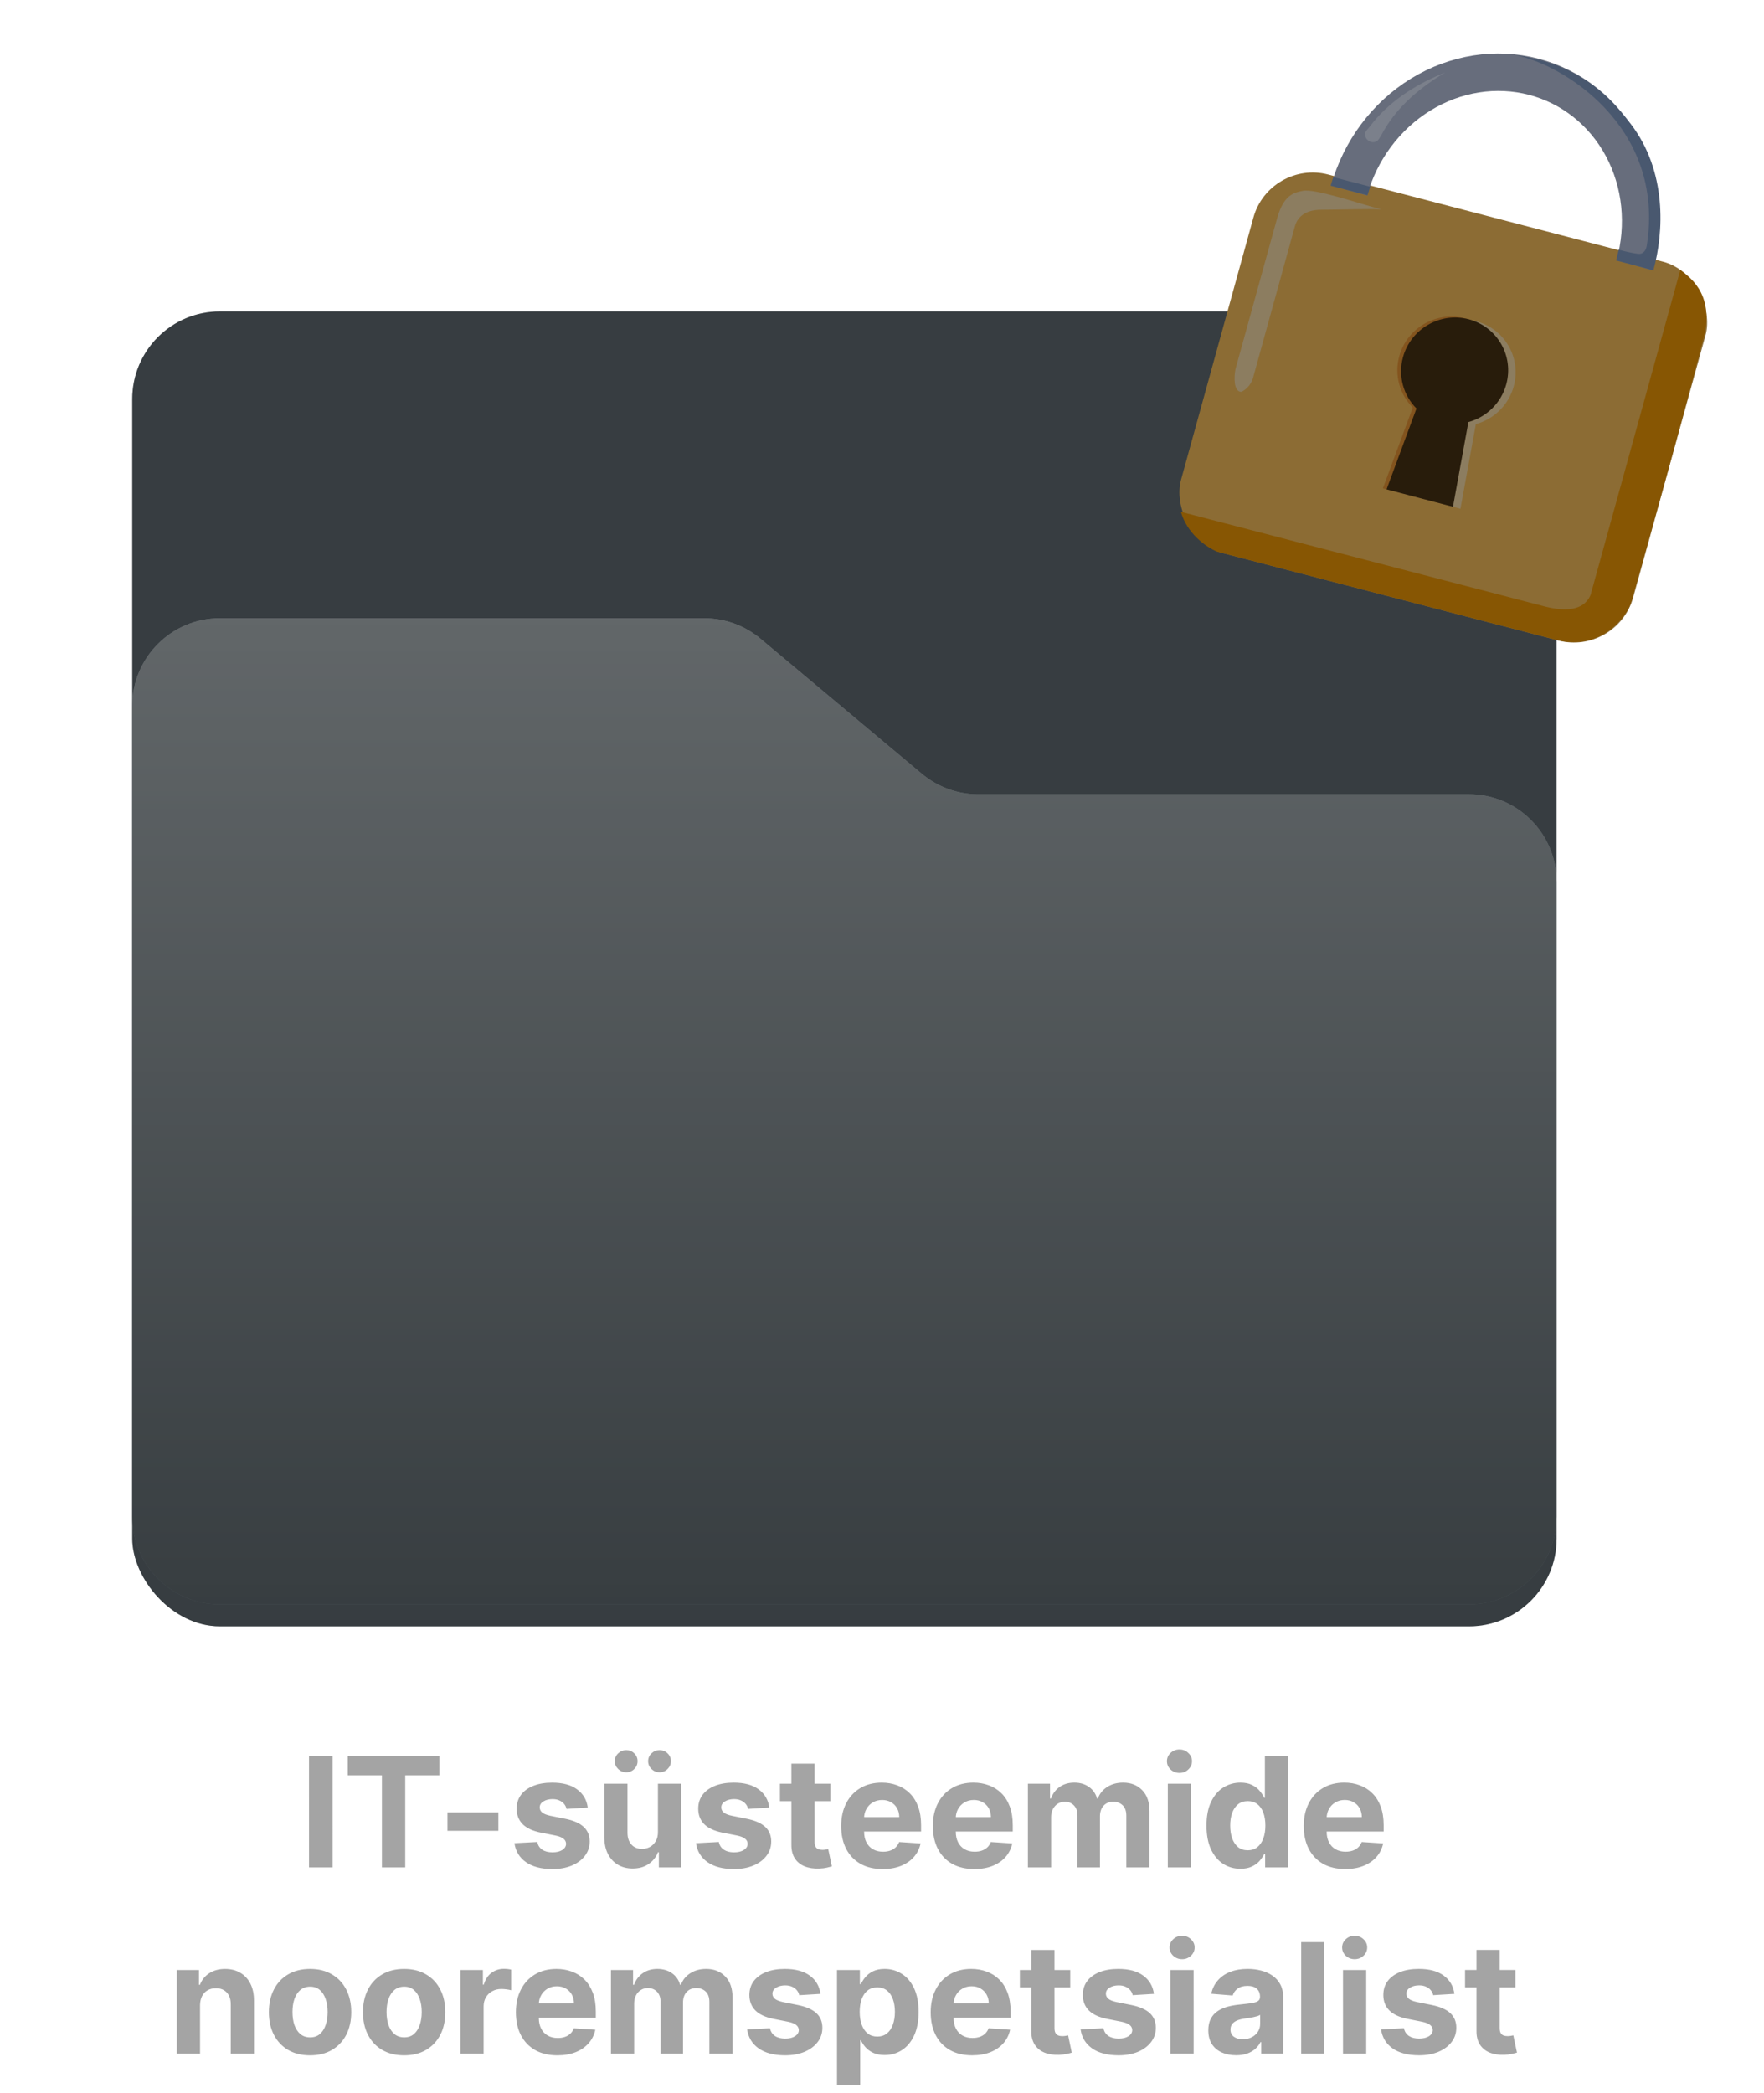 <svg width="161" height="191" viewBox="0 0 161 191" fill="none" xmlns="http://www.w3.org/2000/svg">
<rect x="12.071" y="28.422" width="130" height="120" rx="8" fill="#657076"/>
<rect x="12.071" y="28.422" width="130" height="120" rx="8" fill="black" fill-opacity="0.45"/>
<g filter="url(#filter0_d_204_1927)">
<path d="M64.274 58.422H20.071C15.652 58.422 12.071 62.004 12.071 66.422L12.071 103.422V140.422C12.071 144.84 15.652 148.422 20.071 148.422H134.071C138.489 148.422 142.071 144.84 142.071 140.422V82.486C142.071 78.067 138.489 74.486 134.071 74.486H89.277C87.399 74.486 85.582 73.825 84.142 72.62L69.409 60.288C67.969 59.082 66.152 58.422 64.274 58.422Z" fill="url(#paint0_linear_204_1927)"/>
<path d="M64.274 58.422H20.071C15.652 58.422 12.071 62.004 12.071 66.422L12.071 103.422V140.422C12.071 144.84 15.652 148.422 20.071 148.422H134.071C138.489 148.422 142.071 144.84 142.071 140.422V82.486C142.071 78.067 138.489 74.486 134.071 74.486H89.277C87.399 74.486 85.582 73.825 84.142 72.62L69.409 60.288C67.969 59.082 66.152 58.422 64.274 58.422Z" fill="black" fill-opacity="0.45"/>
</g>
<path d="M30.356 160.243L30.357 170.425L28.204 170.425L28.203 160.243L30.356 160.243ZM31.74 162.018L31.739 160.243L40.102 160.243L40.102 162.018L36.985 162.018L36.985 170.425L34.857 170.425L34.857 162.018L31.74 162.018ZM45.486 165.403L45.486 167.084L40.843 167.084L40.843 165.403L45.486 165.403ZM53.645 164.966L51.706 165.085C51.672 164.919 51.601 164.77 51.492 164.637C51.382 164.502 51.238 164.394 51.059 164.314C50.884 164.232 50.673 164.19 50.428 164.19C50.1 164.19 49.823 164.26 49.598 164.399C49.372 164.535 49.26 164.717 49.26 164.946C49.26 165.128 49.333 165.282 49.478 165.408C49.624 165.534 49.874 165.635 50.229 165.711L51.611 165.99C52.354 166.142 52.907 166.387 53.272 166.726C53.636 167.064 53.819 167.508 53.819 168.058C53.819 168.558 53.671 168.998 53.376 169.375C53.084 169.753 52.684 170.048 52.173 170.26C51.666 170.469 51.081 170.574 50.418 170.574C49.407 170.574 48.602 170.363 48.002 169.942C47.405 169.518 47.056 168.941 46.953 168.212L49.036 168.103C49.099 168.411 49.251 168.646 49.493 168.809C49.735 168.968 50.045 169.047 50.423 169.047C50.794 169.047 51.093 168.976 51.318 168.834C51.547 168.688 51.663 168.5 51.666 168.272C51.663 168.079 51.581 167.922 51.422 167.799C51.263 167.673 51.018 167.577 50.687 167.511L49.364 167.248C48.618 167.099 48.063 166.84 47.699 166.472C47.337 166.104 47.157 165.635 47.157 165.065C47.157 164.575 47.289 164.152 47.554 163.797C47.823 163.443 48.199 163.169 48.683 162.977C49.17 162.785 49.74 162.689 50.393 162.689C51.358 162.689 52.117 162.892 52.67 163.3C53.227 163.708 53.552 164.263 53.645 164.966ZM60.049 167.173L60.049 162.788L62.167 162.788L62.167 170.424L60.134 170.424L60.134 169.037L60.054 169.037C59.882 169.485 59.595 169.844 59.194 170.116C58.797 170.388 58.311 170.524 57.737 170.524C57.227 170.524 56.778 170.408 56.39 170.176C56.002 169.944 55.699 169.614 55.48 169.186C55.265 168.759 55.156 168.247 55.152 167.65L55.152 162.788L57.27 162.788L57.27 167.272C57.273 167.723 57.394 168.079 57.633 168.341C57.872 168.603 58.192 168.734 58.593 168.734C58.848 168.734 59.086 168.676 59.309 168.56C59.531 168.44 59.709 168.265 59.845 168.033C59.985 167.801 60.053 167.514 60.049 167.173ZM57.156 161.744C56.87 161.744 56.625 161.644 56.42 161.446C56.214 161.243 56.111 161.005 56.111 160.73C56.111 160.448 56.214 160.209 56.42 160.014C56.625 159.818 56.87 159.72 57.156 159.72C57.444 159.72 57.688 159.818 57.886 160.014C58.089 160.209 58.19 160.448 58.19 160.73C58.19 161.005 58.089 161.243 57.886 161.446C57.688 161.644 57.444 161.744 57.156 161.744ZM60.198 161.744C59.913 161.744 59.668 161.644 59.462 161.445C59.257 161.243 59.154 161.005 59.154 160.73C59.154 160.448 59.257 160.209 59.462 160.014C59.668 159.818 59.913 159.72 60.198 159.72C60.486 159.72 60.73 159.818 60.929 160.014C61.131 160.209 61.232 160.448 61.232 160.729C61.232 161.005 61.131 161.243 60.929 161.445C60.73 161.644 60.486 161.744 60.198 161.744ZM70.215 164.965L68.276 165.084C68.243 164.919 68.171 164.77 68.062 164.637C67.953 164.501 67.808 164.393 67.63 164.314C67.454 164.231 67.243 164.19 66.998 164.19C66.67 164.19 66.393 164.259 66.168 164.398C65.942 164.534 65.83 164.717 65.83 164.945C65.83 165.128 65.903 165.282 66.049 165.408C66.195 165.534 66.445 165.635 66.799 165.711L68.181 165.989C68.924 166.142 69.477 166.387 69.842 166.725C70.207 167.063 70.389 167.507 70.389 168.057C70.389 168.558 70.242 168.997 69.947 169.375C69.655 169.753 69.254 170.048 68.743 170.26C68.236 170.469 67.651 170.573 66.988 170.573C65.978 170.573 65.172 170.363 64.572 169.942C63.976 169.518 63.626 168.941 63.523 168.212L65.606 168.102C65.669 168.41 65.822 168.646 66.064 168.808C66.306 168.967 66.615 169.047 66.993 169.047C67.365 169.047 67.663 168.975 67.888 168.833C68.117 168.687 68.233 168.5 68.236 168.271C68.233 168.079 68.152 167.922 67.993 167.799C67.834 167.673 67.588 167.577 67.257 167.511L65.934 167.247C65.189 167.098 64.633 166.839 64.269 166.472C63.908 166.104 63.727 165.635 63.727 165.065C63.727 164.574 63.859 164.152 64.125 163.797C64.393 163.442 64.769 163.169 65.253 162.977C65.74 162.784 66.31 162.688 66.963 162.688C67.928 162.688 68.687 162.892 69.24 163.3C69.797 163.707 70.122 164.262 70.215 164.965ZM75.784 162.787L75.784 164.378L71.186 164.378L71.185 162.787L75.784 162.787ZM72.229 160.958L74.347 160.958L74.348 168.077C74.348 168.273 74.377 168.425 74.437 168.534C74.497 168.641 74.58 168.715 74.686 168.758C74.795 168.801 74.921 168.823 75.064 168.823C75.163 168.823 75.262 168.814 75.362 168.798C75.461 168.778 75.537 168.763 75.591 168.753L75.924 170.329C75.818 170.362 75.668 170.4 75.476 170.444C75.284 170.49 75.05 170.518 74.775 170.528C74.265 170.548 73.817 170.48 73.433 170.324C73.052 170.168 72.755 169.927 72.543 169.598C72.331 169.27 72.226 168.856 72.23 168.356L72.229 160.958ZM80.562 170.573C79.777 170.573 79.1 170.414 78.534 170.095C77.97 169.774 77.536 169.32 77.231 168.733C76.926 168.143 76.774 167.446 76.774 166.64C76.774 165.855 76.926 165.165 77.231 164.572C77.536 163.979 77.965 163.516 78.519 163.185C79.075 162.853 79.728 162.688 80.477 162.688C80.981 162.688 81.45 162.769 81.884 162.931C82.322 163.09 82.703 163.331 83.028 163.652C83.356 163.974 83.611 164.378 83.793 164.865C83.976 165.349 84.067 165.916 84.067 166.565L84.067 167.147L77.619 167.147L77.619 165.835L82.073 165.835C82.073 165.53 82.007 165.26 81.874 165.024C81.742 164.789 81.558 164.605 81.323 164.472C81.091 164.337 80.82 164.269 80.512 164.269C80.191 164.269 79.906 164.343 79.657 164.492C79.412 164.638 79.22 164.835 79.08 165.084C78.941 165.329 78.87 165.603 78.867 165.904L78.867 167.152C78.867 167.53 78.936 167.857 79.076 168.132C79.218 168.407 79.419 168.619 79.677 168.768C79.936 168.917 80.242 168.992 80.597 168.992C80.832 168.992 81.048 168.958 81.243 168.892C81.439 168.826 81.606 168.726 81.745 168.594C81.885 168.461 81.991 168.299 82.064 168.107L84.022 168.236C83.923 168.706 83.719 169.117 83.411 169.469C83.106 169.817 82.712 170.089 82.228 170.284C81.747 170.476 81.192 170.573 80.562 170.573ZM88.929 170.572C88.144 170.572 87.468 170.413 86.901 170.095C86.337 169.774 85.903 169.32 85.598 168.733C85.293 168.143 85.141 167.445 85.141 166.64C85.141 165.854 85.293 165.165 85.598 164.572C85.903 163.978 86.332 163.516 86.886 163.185C87.442 162.853 88.096 162.687 88.844 162.687C89.348 162.687 89.817 162.769 90.251 162.931C90.689 163.09 91.07 163.33 91.395 163.652C91.723 163.973 91.978 164.378 92.161 164.865C92.343 165.349 92.434 165.915 92.434 166.565L92.434 167.147L85.986 167.147L85.986 165.834L90.441 165.834C90.441 165.529 90.374 165.259 90.242 165.024C90.109 164.789 89.925 164.605 89.69 164.472C89.458 164.336 89.188 164.268 88.879 164.268C88.558 164.268 88.273 164.343 88.024 164.492C87.779 164.638 87.587 164.835 87.448 165.084C87.308 165.329 87.237 165.602 87.234 165.904L87.234 167.152C87.234 167.53 87.303 167.856 87.443 168.131C87.585 168.406 87.786 168.619 88.044 168.768C88.303 168.917 88.609 168.991 88.964 168.991C89.199 168.991 89.415 168.958 89.61 168.892C89.806 168.826 89.973 168.726 90.112 168.594C90.252 168.461 90.358 168.299 90.431 168.106L92.389 168.236C92.29 168.706 92.086 169.117 91.778 169.469C91.473 169.817 91.079 170.088 90.595 170.284C90.114 170.476 89.559 170.572 88.929 170.572ZM93.816 170.423L93.816 162.787L95.835 162.787L95.835 164.134L95.924 164.134C96.083 163.686 96.348 163.333 96.719 163.075C97.091 162.816 97.535 162.687 98.052 162.687C98.576 162.687 99.021 162.818 99.389 163.08C99.757 163.338 100.002 163.69 100.125 164.134L100.205 164.134C100.36 163.696 100.642 163.347 101.05 163.085C101.461 162.82 101.946 162.687 102.506 162.687C103.219 162.687 103.797 162.914 104.242 163.368C104.689 163.819 104.913 164.458 104.913 165.287L104.913 170.423L102.8 170.423L102.8 165.705C102.8 165.28 102.687 164.962 102.462 164.75C102.236 164.538 101.955 164.432 101.617 164.432C101.232 164.432 100.932 164.555 100.717 164.8C100.501 165.042 100.394 165.362 100.394 165.759L100.394 170.423L98.341 170.423L98.34 165.66C98.34 165.286 98.233 164.987 98.017 164.765C97.805 164.543 97.525 164.432 97.177 164.432C96.942 164.432 96.73 164.492 96.541 164.611C96.355 164.727 96.207 164.891 96.098 165.103C95.989 165.312 95.934 165.557 95.934 165.839L95.934 170.423L93.816 170.423ZM106.586 170.423L106.586 162.786L108.704 162.786L108.704 170.423L106.586 170.423ZM107.65 161.802C107.335 161.802 107.065 161.697 106.839 161.489C106.617 161.277 106.506 161.023 106.506 160.728C106.506 160.436 106.617 160.186 106.839 159.977C107.064 159.765 107.335 159.659 107.649 159.659C107.964 159.659 108.233 159.765 108.455 159.977C108.68 160.186 108.793 160.436 108.793 160.728C108.793 161.023 108.68 161.276 108.455 161.489C108.233 161.697 107.964 161.802 107.65 161.802ZM113.214 170.547C112.634 170.547 112.109 170.398 111.638 170.099C111.171 169.798 110.8 169.355 110.525 168.772C110.253 168.185 110.117 167.466 110.117 166.614C110.117 165.739 110.258 165.012 110.539 164.432C110.821 163.848 111.196 163.412 111.663 163.124C112.134 162.832 112.649 162.687 113.209 162.687C113.637 162.687 113.993 162.759 114.278 162.905C114.566 163.048 114.798 163.227 114.974 163.442C115.153 163.654 115.289 163.863 115.382 164.069L115.446 164.069L115.446 160.24L117.559 160.24L117.559 170.422L115.471 170.422L115.471 169.199L115.382 169.199C115.282 169.411 115.142 169.622 114.959 169.831C114.78 170.036 114.547 170.207 114.258 170.343C113.973 170.479 113.625 170.547 113.214 170.547ZM113.885 168.861C114.227 168.861 114.515 168.768 114.75 168.583C114.989 168.394 115.171 168.13 115.297 167.792C115.427 167.454 115.491 167.058 115.491 166.604C115.491 166.15 115.428 165.756 115.302 165.421C115.176 165.086 114.994 164.828 114.755 164.645C114.517 164.463 114.227 164.372 113.885 164.372C113.537 164.372 113.244 164.466 113.005 164.655C112.767 164.844 112.586 165.106 112.463 165.441C112.341 165.776 112.279 166.163 112.279 166.604C112.28 167.048 112.341 167.441 112.463 167.782C112.589 168.121 112.77 168.386 113.005 168.578C113.244 168.767 113.537 168.861 113.885 168.861ZM122.781 170.571C121.995 170.571 121.319 170.412 120.752 170.094C120.189 169.773 119.755 169.318 119.45 168.732C119.145 168.142 118.992 167.444 118.992 166.639C118.992 165.853 119.145 165.164 119.45 164.571C119.755 163.977 120.184 163.515 120.737 163.183C121.294 162.852 121.947 162.686 122.696 162.686C123.2 162.686 123.669 162.767 124.103 162.93C124.541 163.089 124.922 163.329 125.247 163.651C125.575 163.972 125.83 164.376 126.012 164.864C126.195 165.348 126.286 165.914 126.286 166.564L126.286 167.146L119.838 167.146L119.838 165.833L124.292 165.833C124.292 165.528 124.226 165.258 124.093 165.023C123.961 164.788 123.777 164.604 123.541 164.471C123.309 164.335 123.039 164.267 122.731 164.267C122.409 164.267 122.124 164.342 121.876 164.491C121.631 164.637 121.438 164.834 121.299 165.083C121.16 165.328 121.089 165.601 121.085 165.903L121.085 167.151C121.085 167.529 121.155 167.855 121.294 168.13C121.437 168.405 121.637 168.617 121.896 168.767C122.154 168.916 122.461 168.99 122.816 168.99C123.051 168.99 123.266 168.957 123.462 168.891C123.657 168.824 123.825 168.725 123.964 168.592C124.103 168.46 124.209 168.297 124.282 168.105L126.241 168.234C126.142 168.705 125.938 169.116 125.63 169.467C125.325 169.815 124.93 170.087 124.446 170.283C123.966 170.475 123.411 170.571 122.781 170.571ZM18.258 183.011L18.258 187.426L16.14 187.426L16.14 179.789L18.158 179.789L18.158 181.136L18.248 181.136C18.417 180.692 18.7 180.341 19.098 180.082C19.496 179.821 19.978 179.69 20.545 179.69C21.075 179.69 21.537 179.806 21.932 180.038C22.326 180.27 22.633 180.601 22.852 181.032C23.07 181.459 23.18 181.97 23.18 182.563L23.18 187.425L21.062 187.425L21.062 182.941C21.065 182.474 20.946 182.109 20.704 181.847C20.462 181.582 20.129 181.45 19.705 181.45C19.42 181.45 19.168 181.511 18.949 181.634C18.733 181.756 18.564 181.935 18.442 182.171C18.323 182.403 18.261 182.683 18.258 183.011ZM28.299 187.574C27.527 187.574 26.859 187.41 26.296 187.082C25.736 186.751 25.303 186.29 24.998 185.7C24.693 185.107 24.541 184.419 24.541 183.637C24.541 182.848 24.693 182.159 24.998 181.569C25.303 180.975 25.735 180.515 26.296 180.187C26.859 179.855 27.527 179.689 28.299 179.689C29.072 179.689 29.738 179.855 30.298 180.186C30.861 180.515 31.296 180.975 31.6 181.569C31.905 182.159 32.058 182.848 32.058 183.637C32.058 184.419 31.905 185.107 31.601 185.7C31.296 186.29 30.861 186.751 30.298 187.082C29.738 187.41 29.072 187.574 28.299 187.574ZM28.309 185.934C28.661 185.934 28.954 185.834 29.189 185.635C29.425 185.433 29.602 185.158 29.721 184.81C29.844 184.462 29.905 184.066 29.905 183.622C29.905 183.178 29.844 182.782 29.721 182.434C29.602 182.086 29.424 181.811 29.189 181.608C28.954 181.406 28.66 181.305 28.309 181.305C27.955 181.305 27.656 181.406 27.414 181.608C27.176 181.811 26.995 182.086 26.872 182.434C26.753 182.782 26.694 183.178 26.694 183.622C26.694 184.066 26.753 184.462 26.872 184.81C26.995 185.158 27.176 185.433 27.415 185.635C27.656 185.834 27.955 185.934 28.309 185.934ZM36.885 187.574C36.113 187.574 35.445 187.41 34.882 187.082C34.322 186.751 33.889 186.29 33.584 185.7C33.279 185.107 33.127 184.419 33.127 183.637C33.127 182.848 33.279 182.158 33.584 181.568C33.889 180.975 34.322 180.514 34.882 180.186C35.445 179.855 36.113 179.689 36.885 179.689C37.657 179.689 38.324 179.855 38.884 180.186C39.447 180.514 39.881 180.975 40.186 181.568C40.491 182.158 40.644 182.848 40.644 183.636C40.644 184.419 40.491 185.106 40.187 185.7C39.882 186.29 39.447 186.75 38.884 187.082C38.324 187.41 37.658 187.574 36.885 187.574ZM36.895 185.933C37.247 185.933 37.54 185.834 37.775 185.635C38.011 185.433 38.188 185.158 38.307 184.81C38.43 184.462 38.491 184.066 38.491 183.622C38.491 183.177 38.43 182.781 38.307 182.433C38.188 182.085 38.01 181.81 37.775 181.608C37.54 181.406 37.246 181.305 36.895 181.305C36.541 181.305 36.242 181.406 36 181.608C35.762 181.81 35.581 182.085 35.458 182.433C35.339 182.782 35.279 183.178 35.279 183.622C35.279 184.066 35.339 184.462 35.459 184.81C35.581 185.158 35.762 185.433 36 185.635C36.242 185.834 36.541 185.933 36.895 185.933ZM42.021 187.425L42.021 179.788L44.074 179.788L44.074 181.121L44.154 181.121C44.293 180.647 44.526 180.289 44.855 180.047C45.183 179.802 45.561 179.679 45.988 179.679C46.094 179.679 46.209 179.685 46.331 179.699C46.454 179.712 46.562 179.73 46.654 179.753L46.654 181.633C46.555 181.603 46.417 181.576 46.242 181.553C46.066 181.53 45.905 181.518 45.76 181.518C45.448 181.518 45.169 181.586 44.924 181.722C44.682 181.855 44.49 182.04 44.348 182.279C44.208 182.518 44.139 182.793 44.139 183.104L44.139 187.425L42.021 187.425ZM50.874 187.574C50.089 187.574 49.413 187.415 48.846 187.096C48.282 186.775 47.848 186.321 47.543 185.734C47.238 185.144 47.086 184.447 47.086 183.641C47.086 182.856 47.238 182.166 47.543 181.573C47.848 180.98 48.277 180.517 48.831 180.186C49.388 179.854 50.04 179.689 50.789 179.689C51.293 179.689 51.762 179.77 52.196 179.932C52.634 180.091 53.015 180.332 53.34 180.653C53.668 180.975 53.923 181.379 54.106 181.866C54.288 182.35 54.379 182.917 54.379 183.566L54.379 184.148L47.931 184.148L47.931 182.836L52.385 182.836C52.385 182.531 52.319 182.261 52.187 182.025C52.054 181.79 51.87 181.606 51.635 181.473C51.403 181.338 51.133 181.27 50.824 181.27C50.503 181.27 50.218 181.344 49.969 181.493C49.724 181.639 49.532 181.836 49.392 182.085C49.253 182.33 49.182 182.604 49.179 182.905L49.179 184.153C49.179 184.531 49.248 184.858 49.388 185.133C49.53 185.408 49.731 185.62 49.989 185.769C50.248 185.918 50.554 185.993 50.909 185.993C51.144 185.993 51.36 185.959 51.555 185.893C51.751 185.827 51.918 185.727 52.057 185.595C52.197 185.462 52.303 185.3 52.376 185.108L54.334 185.237C54.235 185.707 54.031 186.118 53.723 186.47C53.418 186.818 53.024 187.09 52.54 187.285C52.059 187.477 51.504 187.574 50.874 187.574ZM55.761 187.424L55.761 179.788L57.779 179.788L57.779 181.135L57.869 181.135C58.028 180.688 58.293 180.335 58.664 180.076C59.036 179.818 59.48 179.688 59.997 179.688C60.52 179.688 60.966 179.819 61.334 180.081C61.702 180.34 61.947 180.691 62.07 181.135L62.15 181.135C62.305 180.698 62.587 180.348 62.995 180.086C63.406 179.821 63.891 179.688 64.451 179.688C65.164 179.688 65.742 179.915 66.186 180.369C66.634 180.82 66.858 181.46 66.858 182.288L66.858 187.424L64.745 187.424L64.745 182.706C64.745 182.282 64.632 181.964 64.407 181.751C64.181 181.539 63.9 181.433 63.562 181.433C63.177 181.433 62.877 181.556 62.662 181.801C62.446 182.043 62.339 182.363 62.339 182.761L62.339 187.424L60.285 187.424L60.285 182.661C60.285 182.287 60.178 181.989 59.962 181.766C59.75 181.544 59.47 181.433 59.122 181.433C58.887 181.433 58.674 181.493 58.486 181.612C58.3 181.728 58.152 181.892 58.043 182.105C57.934 182.313 57.879 182.559 57.879 182.84L57.879 187.424L55.761 187.424ZM74.884 181.965L72.945 182.084C72.912 181.919 72.841 181.769 72.732 181.637C72.622 181.501 72.478 181.393 72.299 181.314C72.123 181.231 71.913 181.189 71.668 181.189C71.34 181.189 71.063 181.259 70.837 181.398C70.612 181.534 70.499 181.716 70.499 181.945C70.499 182.127 70.572 182.282 70.718 182.407C70.864 182.533 71.114 182.634 71.469 182.711L72.851 182.989C73.593 183.141 74.147 183.387 74.511 183.725C74.876 184.063 75.058 184.507 75.058 185.057C75.058 185.558 74.911 185.997 74.616 186.375C74.324 186.752 73.923 187.047 73.413 187.26C72.906 187.468 72.321 187.573 71.658 187.573C70.647 187.573 69.842 187.362 69.242 186.942C68.645 186.517 68.295 185.941 68.193 185.212L70.276 185.102C70.339 185.41 70.491 185.646 70.733 185.808C70.975 185.967 71.285 186.047 71.663 186.047C72.034 186.047 72.332 185.975 72.558 185.833C72.786 185.687 72.902 185.5 72.906 185.271C72.902 185.079 72.821 184.921 72.662 184.799C72.503 184.673 72.258 184.577 71.926 184.51L70.604 184.247C69.858 184.098 69.303 183.839 68.938 183.471C68.577 183.104 68.396 182.635 68.396 182.064C68.396 181.574 68.529 181.151 68.794 180.797C69.062 180.442 69.439 180.169 69.923 179.976C70.41 179.784 70.98 179.688 71.633 179.688C72.597 179.688 73.356 179.892 73.91 180.299C74.467 180.707 74.791 181.262 74.884 181.965ZM76.392 190.287L76.392 179.787L78.48 179.787L78.48 181.07L78.575 181.07C78.667 180.864 78.802 180.656 78.977 180.443C79.156 180.228 79.388 180.049 79.673 179.906C79.962 179.761 80.319 179.688 80.747 179.688C81.304 179.688 81.818 179.833 82.288 180.125C82.759 180.413 83.135 180.849 83.417 181.433C83.698 182.013 83.839 182.74 83.84 183.615C83.84 184.467 83.702 185.186 83.427 185.773C83.155 186.356 82.784 186.799 82.313 187.1C81.846 187.399 81.322 187.548 80.742 187.548C80.331 187.548 79.982 187.48 79.693 187.344C79.408 187.208 79.175 187.037 78.992 186.832C78.81 186.623 78.671 186.413 78.575 186.201L78.51 186.201L78.51 190.287L76.392 190.287ZM78.465 183.605C78.465 184.059 78.528 184.455 78.654 184.794C78.78 185.132 78.962 185.395 79.201 185.584C79.44 185.77 79.73 185.862 80.071 185.862C80.416 185.862 80.707 185.768 80.946 185.579C81.185 185.387 81.365 185.122 81.488 184.784C81.614 184.442 81.677 184.049 81.677 183.605C81.677 183.164 81.615 182.777 81.493 182.442C81.37 182.107 81.189 181.845 80.951 181.656C80.712 181.467 80.419 181.373 80.071 181.373C79.726 181.373 79.435 181.464 79.196 181.647C78.961 181.829 78.78 182.087 78.654 182.422C78.528 182.757 78.465 183.151 78.465 183.605ZM88.732 187.572C87.946 187.572 87.27 187.413 86.703 187.095C86.14 186.774 85.706 186.32 85.401 185.733C85.096 185.143 84.943 184.445 84.943 183.64C84.943 182.854 85.096 182.165 85.4 181.572C85.705 180.978 86.135 180.516 86.688 180.185C87.245 179.853 87.898 179.687 88.647 179.687C89.151 179.687 89.62 179.769 90.054 179.931C90.491 180.09 90.873 180.33 91.197 180.652C91.525 180.973 91.781 181.378 91.963 181.865C92.145 182.349 92.237 182.915 92.237 183.565L92.237 184.147L85.788 184.147L85.788 182.835L90.243 182.834C90.243 182.529 90.177 182.259 90.044 182.024C89.911 181.789 89.727 181.605 89.492 181.472C89.26 181.336 88.99 181.268 88.682 181.268C88.36 181.268 88.075 181.343 87.827 181.492C87.581 181.638 87.389 181.835 87.25 182.084C87.111 182.329 87.04 182.602 87.036 182.904L87.036 184.152C87.036 184.53 87.106 184.856 87.245 185.131C87.388 185.406 87.588 185.619 87.847 185.768C88.105 185.917 88.412 185.991 88.766 185.991C89.002 185.991 89.217 185.958 89.413 185.892C89.608 185.826 89.776 185.726 89.915 185.594C90.054 185.461 90.16 185.299 90.233 185.106L92.192 185.236C92.092 185.706 91.888 186.117 91.58 186.469C91.275 186.817 90.881 187.088 90.397 187.284C89.916 187.476 89.361 187.572 88.732 187.572ZM97.68 179.787L97.68 181.377L93.082 181.378L93.082 179.787L97.68 179.787ZM94.126 177.957L96.243 177.957L96.244 185.076C96.244 185.272 96.273 185.424 96.333 185.534C96.393 185.64 96.476 185.714 96.582 185.757C96.691 185.801 96.817 185.822 96.96 185.822C97.059 185.822 97.158 185.814 97.258 185.797C97.357 185.777 97.433 185.762 97.487 185.752L97.82 187.328C97.714 187.362 97.564 187.4 97.372 187.443C97.18 187.489 96.946 187.517 96.671 187.527C96.161 187.547 95.713 187.479 95.329 187.324C94.948 187.168 94.651 186.926 94.439 186.598C94.227 186.27 94.122 185.855 94.126 185.355L94.126 177.957ZM105.318 181.964L103.379 182.083C103.346 181.917 103.275 181.768 103.165 181.636C103.056 181.5 102.912 181.392 102.733 181.313C102.557 181.23 102.347 181.188 102.101 181.188C101.773 181.188 101.496 181.258 101.271 181.397C101.046 181.533 100.933 181.715 100.933 181.944C100.933 182.126 101.006 182.28 101.152 182.406C101.298 182.532 101.548 182.633 101.902 182.71L103.285 182.988C104.027 183.14 104.581 183.386 104.945 183.724C105.31 184.062 105.492 184.506 105.492 185.056C105.492 185.557 105.345 185.996 105.05 186.374C104.758 186.751 104.357 187.046 103.847 187.259C103.339 187.467 102.754 187.572 102.092 187.572C101.081 187.572 100.275 187.361 99.675 186.941C99.079 186.516 98.729 185.94 98.626 185.21L100.709 185.101C100.772 185.409 100.925 185.645 101.167 185.807C101.409 185.966 101.719 186.046 102.096 186.046C102.468 186.046 102.766 185.974 102.991 185.832C103.22 185.686 103.336 185.499 103.339 185.27C103.336 185.078 103.255 184.92 103.096 184.798C102.937 184.672 102.691 184.576 102.36 184.509L101.037 184.246C100.292 184.097 99.737 183.838 99.372 183.47C99.011 183.103 98.83 182.634 98.83 182.063C98.83 181.573 98.963 181.15 99.228 180.796C99.496 180.441 99.872 180.168 100.356 179.975C100.843 179.783 101.413 179.687 102.066 179.687C103.031 179.687 103.79 179.891 104.343 180.298C104.9 180.706 105.225 181.261 105.318 181.964ZM106.826 187.423L106.825 179.786L108.943 179.786L108.944 187.423L106.826 187.423ZM107.889 178.802C107.575 178.802 107.304 178.697 107.079 178.489C106.857 178.277 106.746 178.023 106.746 177.728C106.746 177.436 106.857 177.186 107.079 176.977C107.304 176.765 107.574 176.659 107.889 176.659C108.204 176.659 108.473 176.765 108.695 176.977C108.92 177.186 109.033 177.436 109.033 177.728C109.033 178.023 108.92 178.276 108.695 178.489C108.473 178.697 108.204 178.802 107.889 178.802ZM112.818 187.567C112.331 187.567 111.896 187.482 111.515 187.313C111.134 187.141 110.832 186.887 110.61 186.552C110.392 186.214 110.282 185.793 110.282 185.29C110.282 184.865 110.36 184.509 110.516 184.221C110.672 183.932 110.884 183.7 111.152 183.525C111.421 183.349 111.726 183.216 112.067 183.127C112.412 183.037 112.773 182.974 113.151 182.938C113.595 182.892 113.953 182.848 114.225 182.809C114.496 182.766 114.694 182.703 114.816 182.62C114.939 182.537 115 182.414 115 182.252L115 182.222C115 181.907 114.901 181.664 114.702 181.491C114.506 181.319 114.228 181.233 113.867 181.233C113.485 181.233 113.182 181.317 112.957 181.486C112.731 181.652 112.582 181.861 112.509 182.113L110.551 181.954C110.65 181.49 110.845 181.089 111.137 180.751C111.429 180.409 111.805 180.147 112.266 179.965C112.73 179.779 113.267 179.687 113.876 179.687C114.301 179.687 114.707 179.736 115.094 179.836C115.486 179.935 115.832 180.089 116.134 180.298C116.438 180.507 116.679 180.775 116.854 181.103C117.03 181.428 117.118 181.818 117.118 182.272L117.118 187.422L115.11 187.422L115.11 186.363L115.05 186.363C114.927 186.602 114.763 186.812 114.558 186.995C114.352 187.174 114.105 187.315 113.817 187.417C113.529 187.517 113.196 187.567 112.818 187.567ZM113.424 186.105C113.736 186.105 114.011 186.044 114.25 185.921C114.488 185.795 114.675 185.626 114.811 185.414C114.947 185.202 115.015 184.961 115.015 184.693L115.015 183.883C114.949 183.926 114.858 183.965 114.742 184.002C114.629 184.035 114.501 184.066 114.359 184.096C114.216 184.123 114.074 184.148 113.931 184.171C113.789 184.191 113.659 184.209 113.543 184.226C113.295 184.262 113.078 184.32 112.892 184.4C112.707 184.479 112.562 184.587 112.46 184.723C112.357 184.855 112.306 185.021 112.306 185.22C112.306 185.508 112.41 185.729 112.619 185.881C112.831 186.03 113.099 186.105 113.424 186.105ZM120.879 177.24L120.879 187.422L118.761 187.422L118.761 177.24L120.879 177.24ZM122.576 187.422L122.575 179.786L124.693 179.786L124.694 187.422L122.576 187.422ZM123.639 178.801C123.325 178.801 123.054 178.697 122.829 178.488C122.607 178.276 122.496 178.022 122.496 177.727C122.496 177.436 122.607 177.186 122.829 176.977C123.054 176.765 123.324 176.659 123.639 176.659C123.954 176.659 124.223 176.765 124.445 176.977C124.67 177.185 124.783 177.436 124.783 177.727C124.783 178.022 124.67 178.276 124.445 178.488C124.223 178.697 123.954 178.801 123.639 178.801ZM132.744 181.963L130.805 182.082C130.772 181.917 130.7 181.767 130.591 181.635C130.482 181.499 130.337 181.391 130.158 181.312C129.983 181.229 129.772 181.187 129.527 181.187C129.199 181.187 128.922 181.257 128.697 181.396C128.471 181.532 128.359 181.714 128.359 181.943C128.359 182.125 128.432 182.28 128.578 182.406C128.723 182.531 128.974 182.633 129.328 182.709L130.71 182.987C131.453 183.14 132.006 183.385 132.371 183.723C132.735 184.061 132.918 184.505 132.918 185.055C132.918 185.556 132.77 185.995 132.475 186.373C132.184 186.751 131.783 187.046 131.272 187.258C130.765 187.467 130.18 187.571 129.517 187.571C128.506 187.571 127.701 187.361 127.101 186.94C126.505 186.515 126.155 185.939 126.052 185.21L128.135 185.1C128.198 185.408 128.351 185.644 128.593 185.806C128.835 185.965 129.144 186.045 129.522 186.045C129.893 186.045 130.192 185.973 130.417 185.831C130.646 185.685 130.762 185.498 130.765 185.269C130.762 185.077 130.681 184.919 130.521 184.797C130.362 184.671 130.117 184.575 129.786 184.508L128.463 184.245C127.717 184.096 127.162 183.837 126.798 183.469C126.436 183.102 126.256 182.633 126.256 182.063C126.256 181.572 126.388 181.149 126.653 180.795C126.922 180.44 127.298 180.167 127.782 179.974C128.269 179.782 128.839 179.686 129.492 179.686C130.457 179.686 131.216 179.89 131.769 180.297C132.326 180.705 132.651 181.26 132.744 181.963ZM138.313 179.785L138.313 181.376L133.714 181.376L133.714 179.785L138.313 179.785ZM134.758 177.956L136.876 177.956L136.876 185.075C136.876 185.271 136.906 185.423 136.966 185.532C137.026 185.638 137.108 185.713 137.215 185.756C137.324 185.799 137.45 185.821 137.592 185.821C137.692 185.821 137.791 185.812 137.891 185.796C137.99 185.776 138.066 185.761 138.119 185.751L138.453 187.327C138.346 187.36 138.197 187.398 138.005 187.441C137.813 187.488 137.579 187.516 137.304 187.526C136.794 187.546 136.346 187.478 135.962 187.322C135.581 187.166 135.284 186.924 135.072 186.596C134.86 186.268 134.755 185.854 134.759 185.353L134.758 177.956Z" fill="#A4A4A4"/>
<rect width="42.63" height="35.864" rx="5.52" transform="matrix(0.968 0.252 -0.266 0.964 115.865 14.533)" fill="#8C6C34"/>
<path d="M148.954 54.689C150.461 49.432 153.822 37.339 155.493 30.782C156.551 26.629 153.952 25.137 153.362 24.634L151.561 31.158L145.167 54.313C144.839 55.059 143.946 56.093 141.049 55.362L107.778 46.709C108.339 48.669 110.015 49.889 111.081 50.343L142.035 58.393C144.991 59.161 147.231 57.723 148.464 55.826C148.692 55.476 148.84 55.088 148.954 54.689Z" fill="#875603"/>
<path d="M134.731 29.32C137.334 30.003 138.869 32.661 138.158 35.258C137.683 36.992 136.325 38.258 134.701 38.705L133.295 46.428L127.234 44.839L129.962 37.463C128.783 36.281 128.255 34.519 128.73 32.785C129.441 30.189 132.127 28.637 134.731 29.32Z" fill="#8C7D60"/>
<path d="M133.711 29.049C136.315 29.732 137.849 32.39 137.138 34.986C136.663 36.721 135.306 37.986 133.682 38.433L132.276 46.157L126.215 44.567L128.943 37.192C127.764 36.01 127.234 34.248 127.709 32.513C128.42 29.917 131.107 28.366 133.711 29.049Z" fill="#83541E"/>
<path d="M114.367 34.472C114.151 35.255 113.553 35.659 113.281 35.763C112.565 35.717 112.633 34.371 112.756 33.704L116.553 19.953C117.139 17.834 118.033 17.586 118.894 17.419C120.05 17.194 123.871 18.536 126.082 19.111C125.13 19.038 122.21 19.139 120.606 19.141C119.001 19.143 118.389 19.908 118.179 20.669L114.367 34.472Z" fill="#8C7D60"/>
<path d="M134.051 29.137C136.654 29.82 138.188 32.477 137.477 35.073C137.002 36.808 135.645 38.073 134.02 38.52L132.613 46.249L126.552 44.659L129.282 37.279C128.103 36.096 127.574 34.335 128.049 32.6C128.76 30.005 131.448 28.454 134.051 29.137Z" fill="#281C0B"/>
<path d="M149.184 24.211C150.203 20.555 149.807 16.688 148.084 13.462C146.361 10.236 143.453 7.915 139.998 7.009C136.544 6.103 132.826 6.687 129.664 8.632C126.501 10.577 124.152 13.724 123.134 17.38" stroke="#676D7C" stroke-width="3.414"/>
<path d="M124.751 11.865C124.628 12.002 124.568 12.178 124.592 12.358C124.616 12.539 124.721 12.709 124.879 12.827C125.036 12.945 125.23 12.999 125.412 12.973C125.595 12.947 125.75 12.842 125.85 12.688C125.939 12.552 126.019 12.421 126.097 12.291C127.304 10.003 129.267 8.248 131.531 6.844C131.654 6.767 131.78 6.69 131.909 6.612C131.77 6.669 131.633 6.727 131.5 6.784C129.07 7.802 126.662 9.353 125.023 11.55C124.93 11.662 124.84 11.768 124.751 11.865Z" fill="#7B808B"/>
<path d="M121.689 16.165L125.056 17.038L124.813 17.826L121.448 16.947L121.689 16.165Z" fill="#49586F"/>
<path d="M147.497 23.771L147.741 22.794C148.323 22.947 149.015 23.111 149.517 23.168C149.963 23.218 150.231 22.866 150.3 22.425C152.044 11.42 142.404 5.773 138.288 5.031C144.055 5.835 146.809 8.666 148.834 11.306C152.154 15.634 151.872 21.186 150.901 24.672L147.497 23.771Z" fill="#49586F"/>
<defs>
<filter id="filter0_d_204_1927" x="0.071" y="44.422" width="154" height="114" filterUnits="userSpaceOnUse" color-interpolation-filters="sRGB">
<feFlood flood-opacity="0" result="BackgroundImageFix"/>
<feColorMatrix in="SourceAlpha" type="matrix" values="0 0 0 0 0 0 0 0 0 0 0 0 0 0 0 0 0 0 127 0" result="hardAlpha"/>
<feOffset dy="-2"/>
<feGaussianBlur stdDeviation="6"/>
<feComposite in2="hardAlpha" operator="out"/>
<feColorMatrix type="matrix" values="0 0 0 0 0.092 0 0 0 0 0.169 0 0 0 0 0.251 0 0 0 0.15 0"/>
<feBlend mode="normal" in2="BackgroundImageFix" result="effect1_dropShadow_204_1927"/>
<feBlend mode="normal" in="SourceGraphic" in2="effect1_dropShadow_204_1927" result="shape"/>
</filter>
<linearGradient id="paint0_linear_204_1927" x1="77.071" y1="58.422" x2="77.071" y2="148.422" gradientUnits="userSpaceOnUse">
<stop stop-color="#B2BBBF"/>
<stop offset="1" stop-color="#657076"/>
</linearGradient>
</defs>
</svg>

